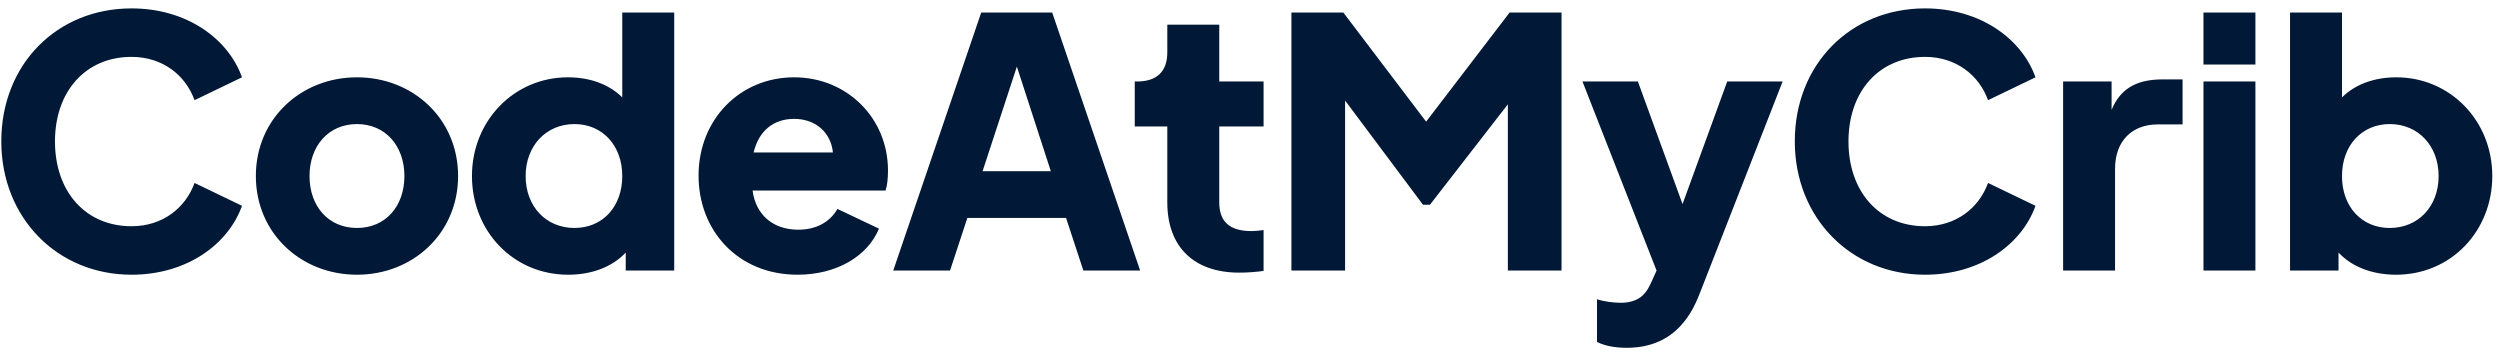 <svg width="231" height="33" viewBox="0 0 231 33" fill="none" xmlns="http://www.w3.org/2000/svg">
<path d="M12.152 25.384C17.304 25.384 21.112 22.536 22.36 19.016L17.976 16.904C17.144 19.208 15.032 20.904 12.152 20.904C7.928 20.904 5.08 17.736 5.08 13.064C5.08 8.424 7.928 5.256 12.152 5.256C15.032 5.256 17.144 6.952 17.976 9.256L22.36 7.144C21.112 3.624 17.304 0.776 12.152 0.776C5.24 0.776 0.12 5.96 0.12 13.064C0.12 20.136 5.304 25.384 12.152 25.384ZM32.984 25.384C38.168 25.384 42.328 21.544 42.328 16.264C42.328 10.984 38.168 7.144 32.984 7.144C27.8 7.144 23.64 10.984 23.64 16.264C23.64 21.544 27.8 25.384 32.984 25.384ZM32.984 21.064C30.36 21.064 28.6 19.08 28.6 16.264C28.6 13.48 30.36 11.464 32.984 11.464C35.608 11.464 37.368 13.48 37.368 16.264C37.368 19.08 35.608 21.064 32.984 21.064ZM57.497 1.16V9C56.313 7.816 54.553 7.144 52.473 7.144C47.513 7.144 43.609 11.144 43.609 16.264C43.609 21.352 47.417 25.384 52.505 25.384C54.649 25.384 56.569 24.68 57.817 23.336V25H62.297V1.16H57.497ZM53.081 21.064C50.457 21.064 48.569 19.08 48.569 16.264C48.569 13.48 50.457 11.464 53.081 11.464C55.673 11.464 57.497 13.448 57.497 16.264C57.497 19.112 55.673 21.064 53.081 21.064ZM82.05 15.752C82.05 10.92 78.274 7.144 73.378 7.144C68.386 7.144 64.546 11.016 64.546 16.232C64.546 21.288 68.162 25.384 73.698 25.384C77.282 25.384 80.162 23.688 81.218 21.128L77.378 19.304C76.706 20.488 75.458 21.224 73.762 21.224C71.394 21.224 69.826 19.816 69.538 17.608H81.826C81.986 17.128 82.05 16.456 82.05 15.752ZM69.634 14.088C70.114 12.072 71.49 10.984 73.378 10.984C75.362 10.984 76.77 12.232 76.962 14.088H69.634ZM97.223 1.16H90.663L82.535 25H87.783L89.383 20.136H98.503L100.103 25H105.351L97.223 1.16ZM90.791 15.816L93.959 6.152L97.095 15.816H90.791ZM114.515 25.192C115.251 25.192 116.115 25.128 116.755 25.032V21.256C116.307 21.32 115.923 21.352 115.635 21.352C113.619 21.352 112.659 20.488 112.659 18.696V11.688H116.755V7.528H112.659V2.28H107.859V4.84C107.859 6.632 106.867 7.528 105.075 7.528H104.851V11.688H107.859V18.696C107.859 22.792 110.291 25.192 114.515 25.192ZM139.486 1.16L131.774 11.24L124.126 1.16H119.326V25H124.286V9.288L131.486 18.92H132.126L139.326 9.64V25H144.286V1.16H139.486ZM159.595 7.528L155.467 18.856L151.339 7.528H146.219L153.067 25L152.619 25.992C152.203 26.92 151.659 27.976 149.739 27.976C149.035 27.976 148.171 27.848 147.563 27.656V31.592C148.299 31.976 149.291 32.136 150.315 32.136C155.019 32.136 156.491 28.584 157.131 26.92L164.715 7.528H159.595ZM177.871 25.384C183.023 25.384 186.831 22.536 188.079 19.016L183.695 16.904C182.863 19.208 180.751 20.904 177.871 20.904C173.647 20.904 170.799 17.736 170.799 13.064C170.799 8.424 173.647 5.256 177.871 5.256C180.751 5.256 182.863 6.952 183.695 9.256L188.079 7.144C186.831 3.624 183.023 0.776 177.871 0.776C170.959 0.776 165.839 5.96 165.839 13.064C165.839 20.136 171.023 25.384 177.871 25.384ZM199.847 7.336C197.703 7.336 196.007 7.976 195.111 10.152V7.528H190.631V25H195.431V15.592C195.431 13 197.031 11.496 199.367 11.496H201.671V7.336H199.847ZM203.6 5.96H208.4V1.16H203.6V5.96ZM203.6 25H208.4V7.528H203.6V25ZM221.424 7.144C219.344 7.144 217.584 7.816 216.4 9V1.16H211.6V25H216.08V23.336C217.328 24.68 219.248 25.384 221.392 25.384C226.48 25.384 230.288 21.352 230.288 16.264C230.288 11.144 226.384 7.144 221.424 7.144ZM220.816 21.064C218.224 21.064 216.4 19.112 216.4 16.264C216.4 13.448 218.224 11.464 220.816 11.464C223.44 11.464 225.328 13.48 225.328 16.264C225.328 19.08 223.44 21.064 220.816 21.064Z" fill="#011936"/>
</svg>
